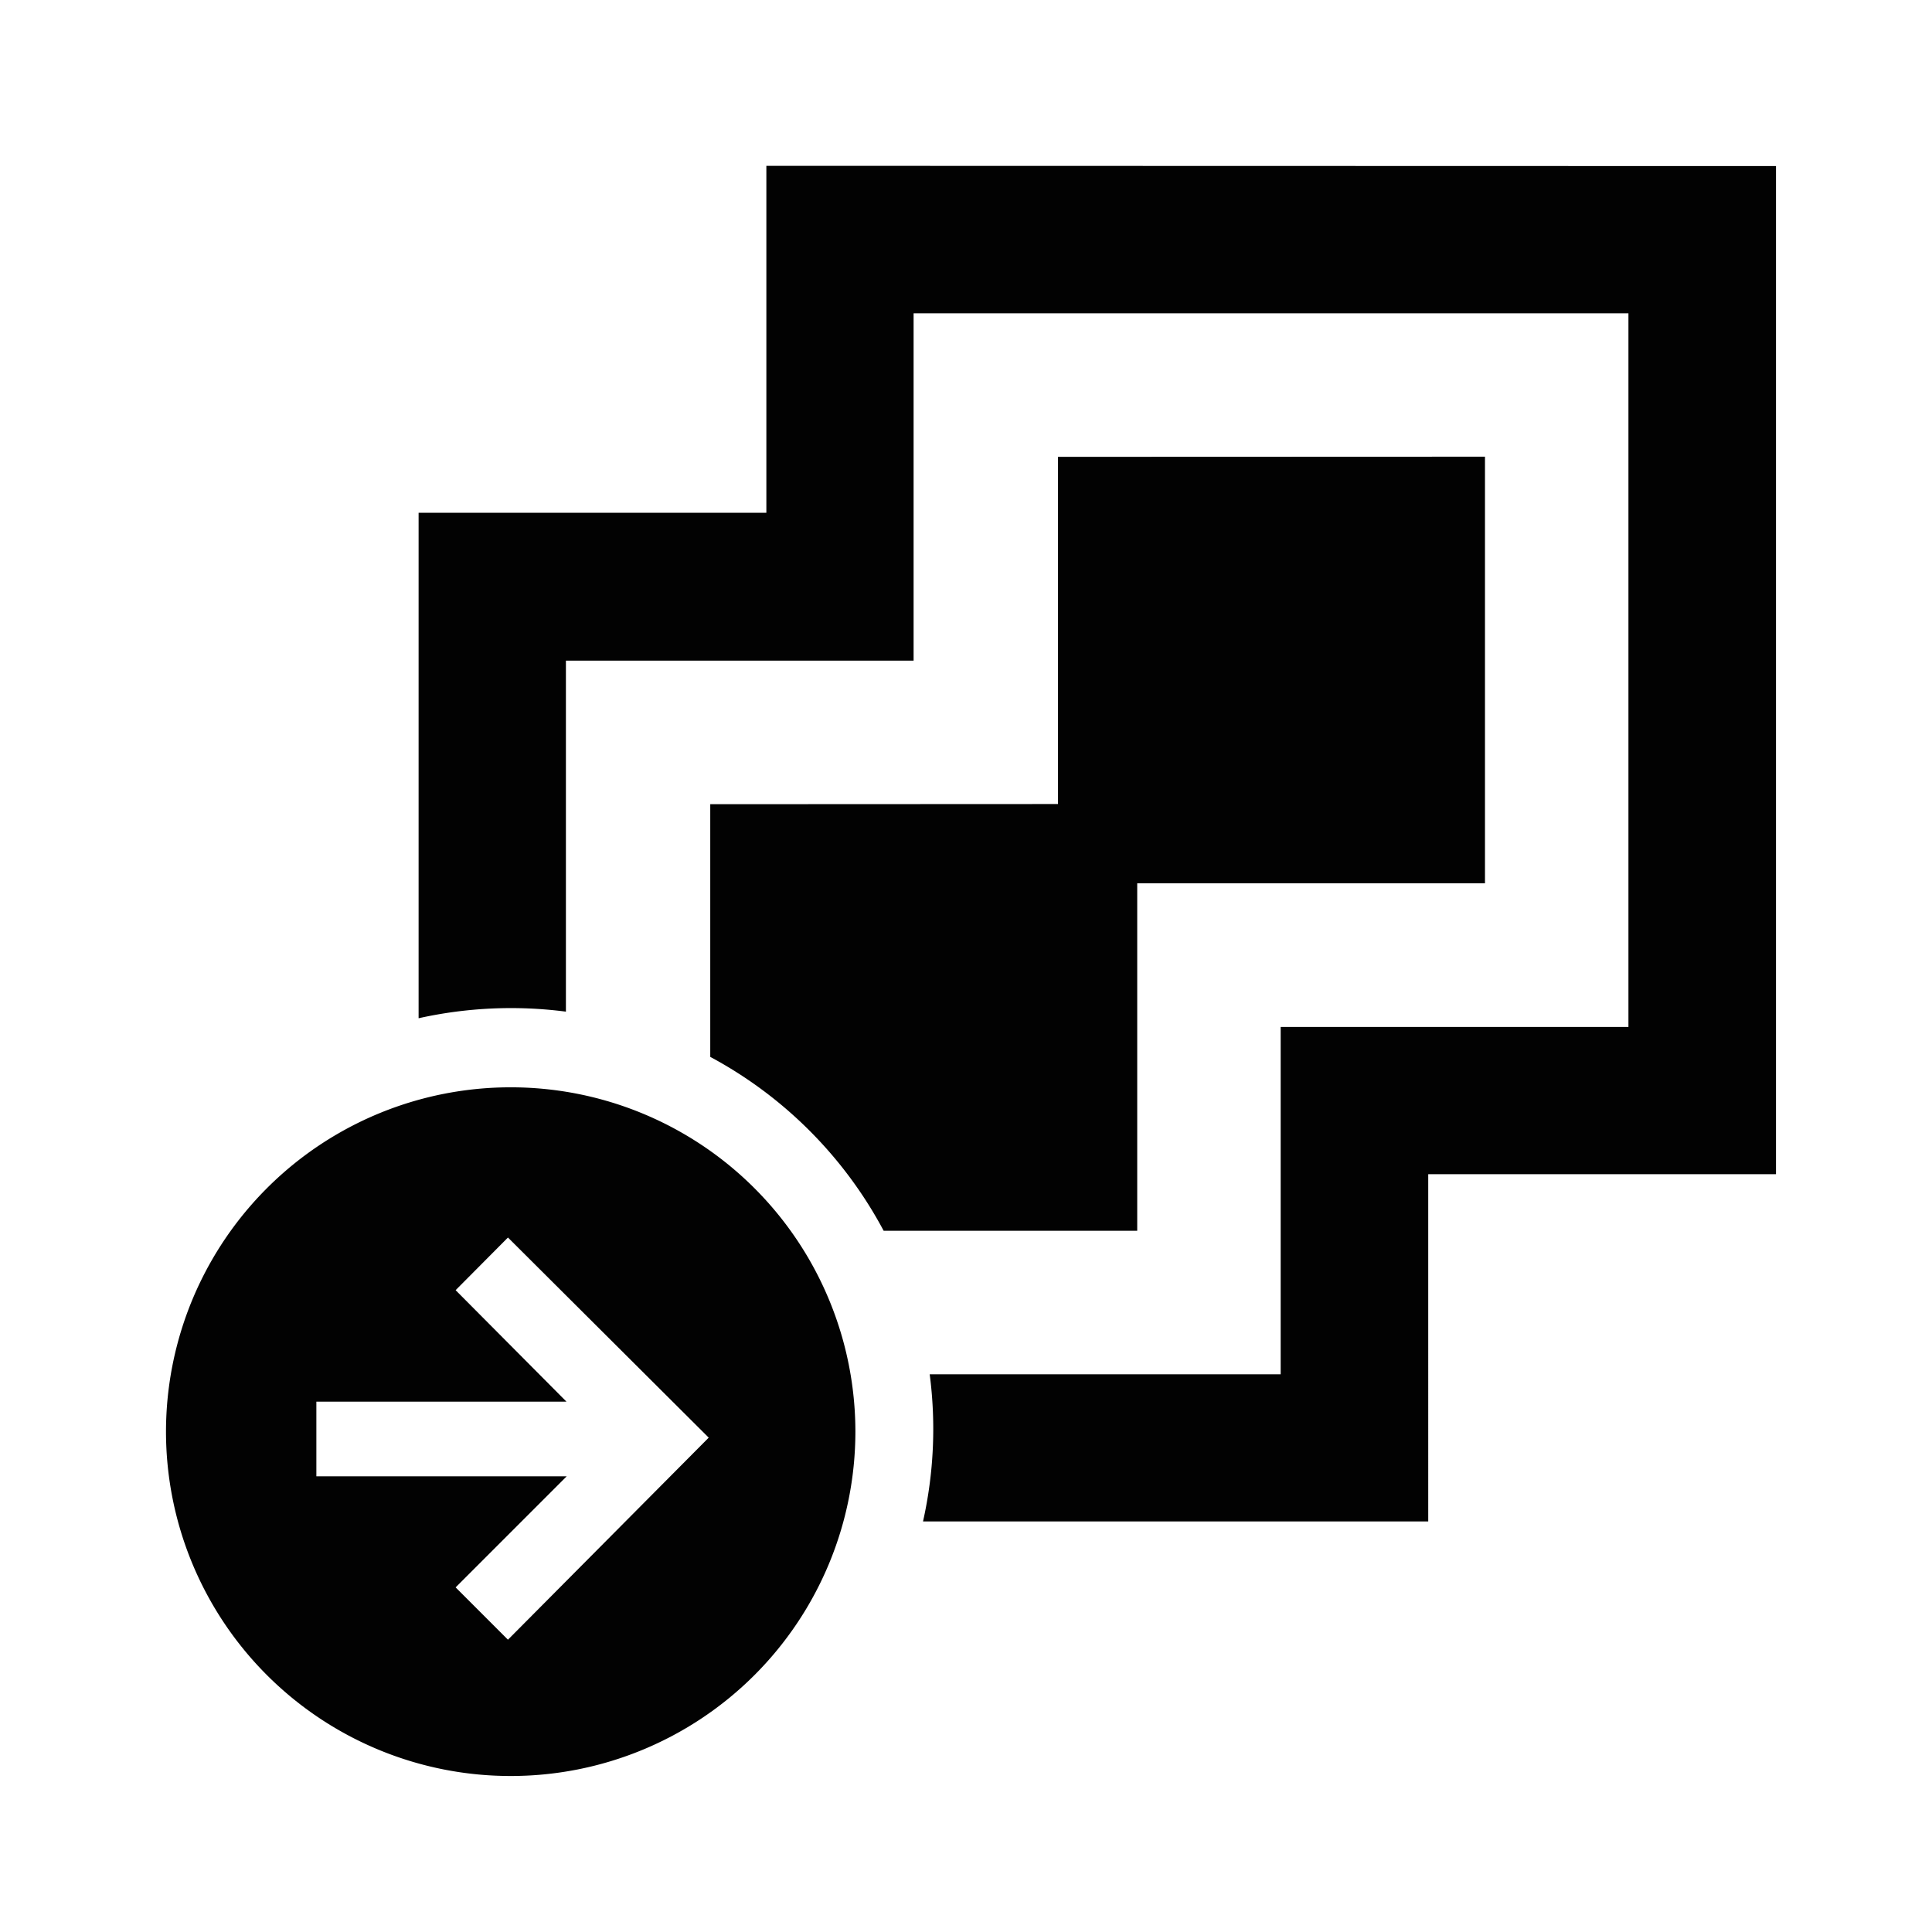 <svg xmlns:xlink="http://www.w3.org/1999/xlink" xmlns="http://www.w3.org/2000/svg" height="500" viewBox="0 0 24 24" width="500" fit="" preserveAspectRatio="xMidYMid meet" focusable="false"><path d="M6.344 13.507a4.28 4.28 0 0 1 4.282 4.278 4.28 4.28 0 0 1-4.282 4.277 4.28 4.28 0 0 1-4.282-4.277 4.28 4.28 0 0 1 4.282-4.278zm-.034 1.866l-.65.654 1.377 1.385H3.93v.927h3.11l-1.38 1.38.65.65 2.494-2.51zm15.752-13.31v12.523h-4.32V18.9h-6.276a5.243 5.243 0 0 0 .083-1.828h4.36v-4.315h4.32V3.892h-8.88v4.315H7.03v4.36a5.29 5.29 0 0 0-1.83.082V6.37h4.32V2.06zm-3.615 3.61v5.3h-4.32v4.316h-3.15a5.256 5.256 0 0 0-2.154-2.16V9.99l4.32-.002V5.675z" fill="#000000" fill-rule="evenodd" fill-opacity="0.99"></path></svg>